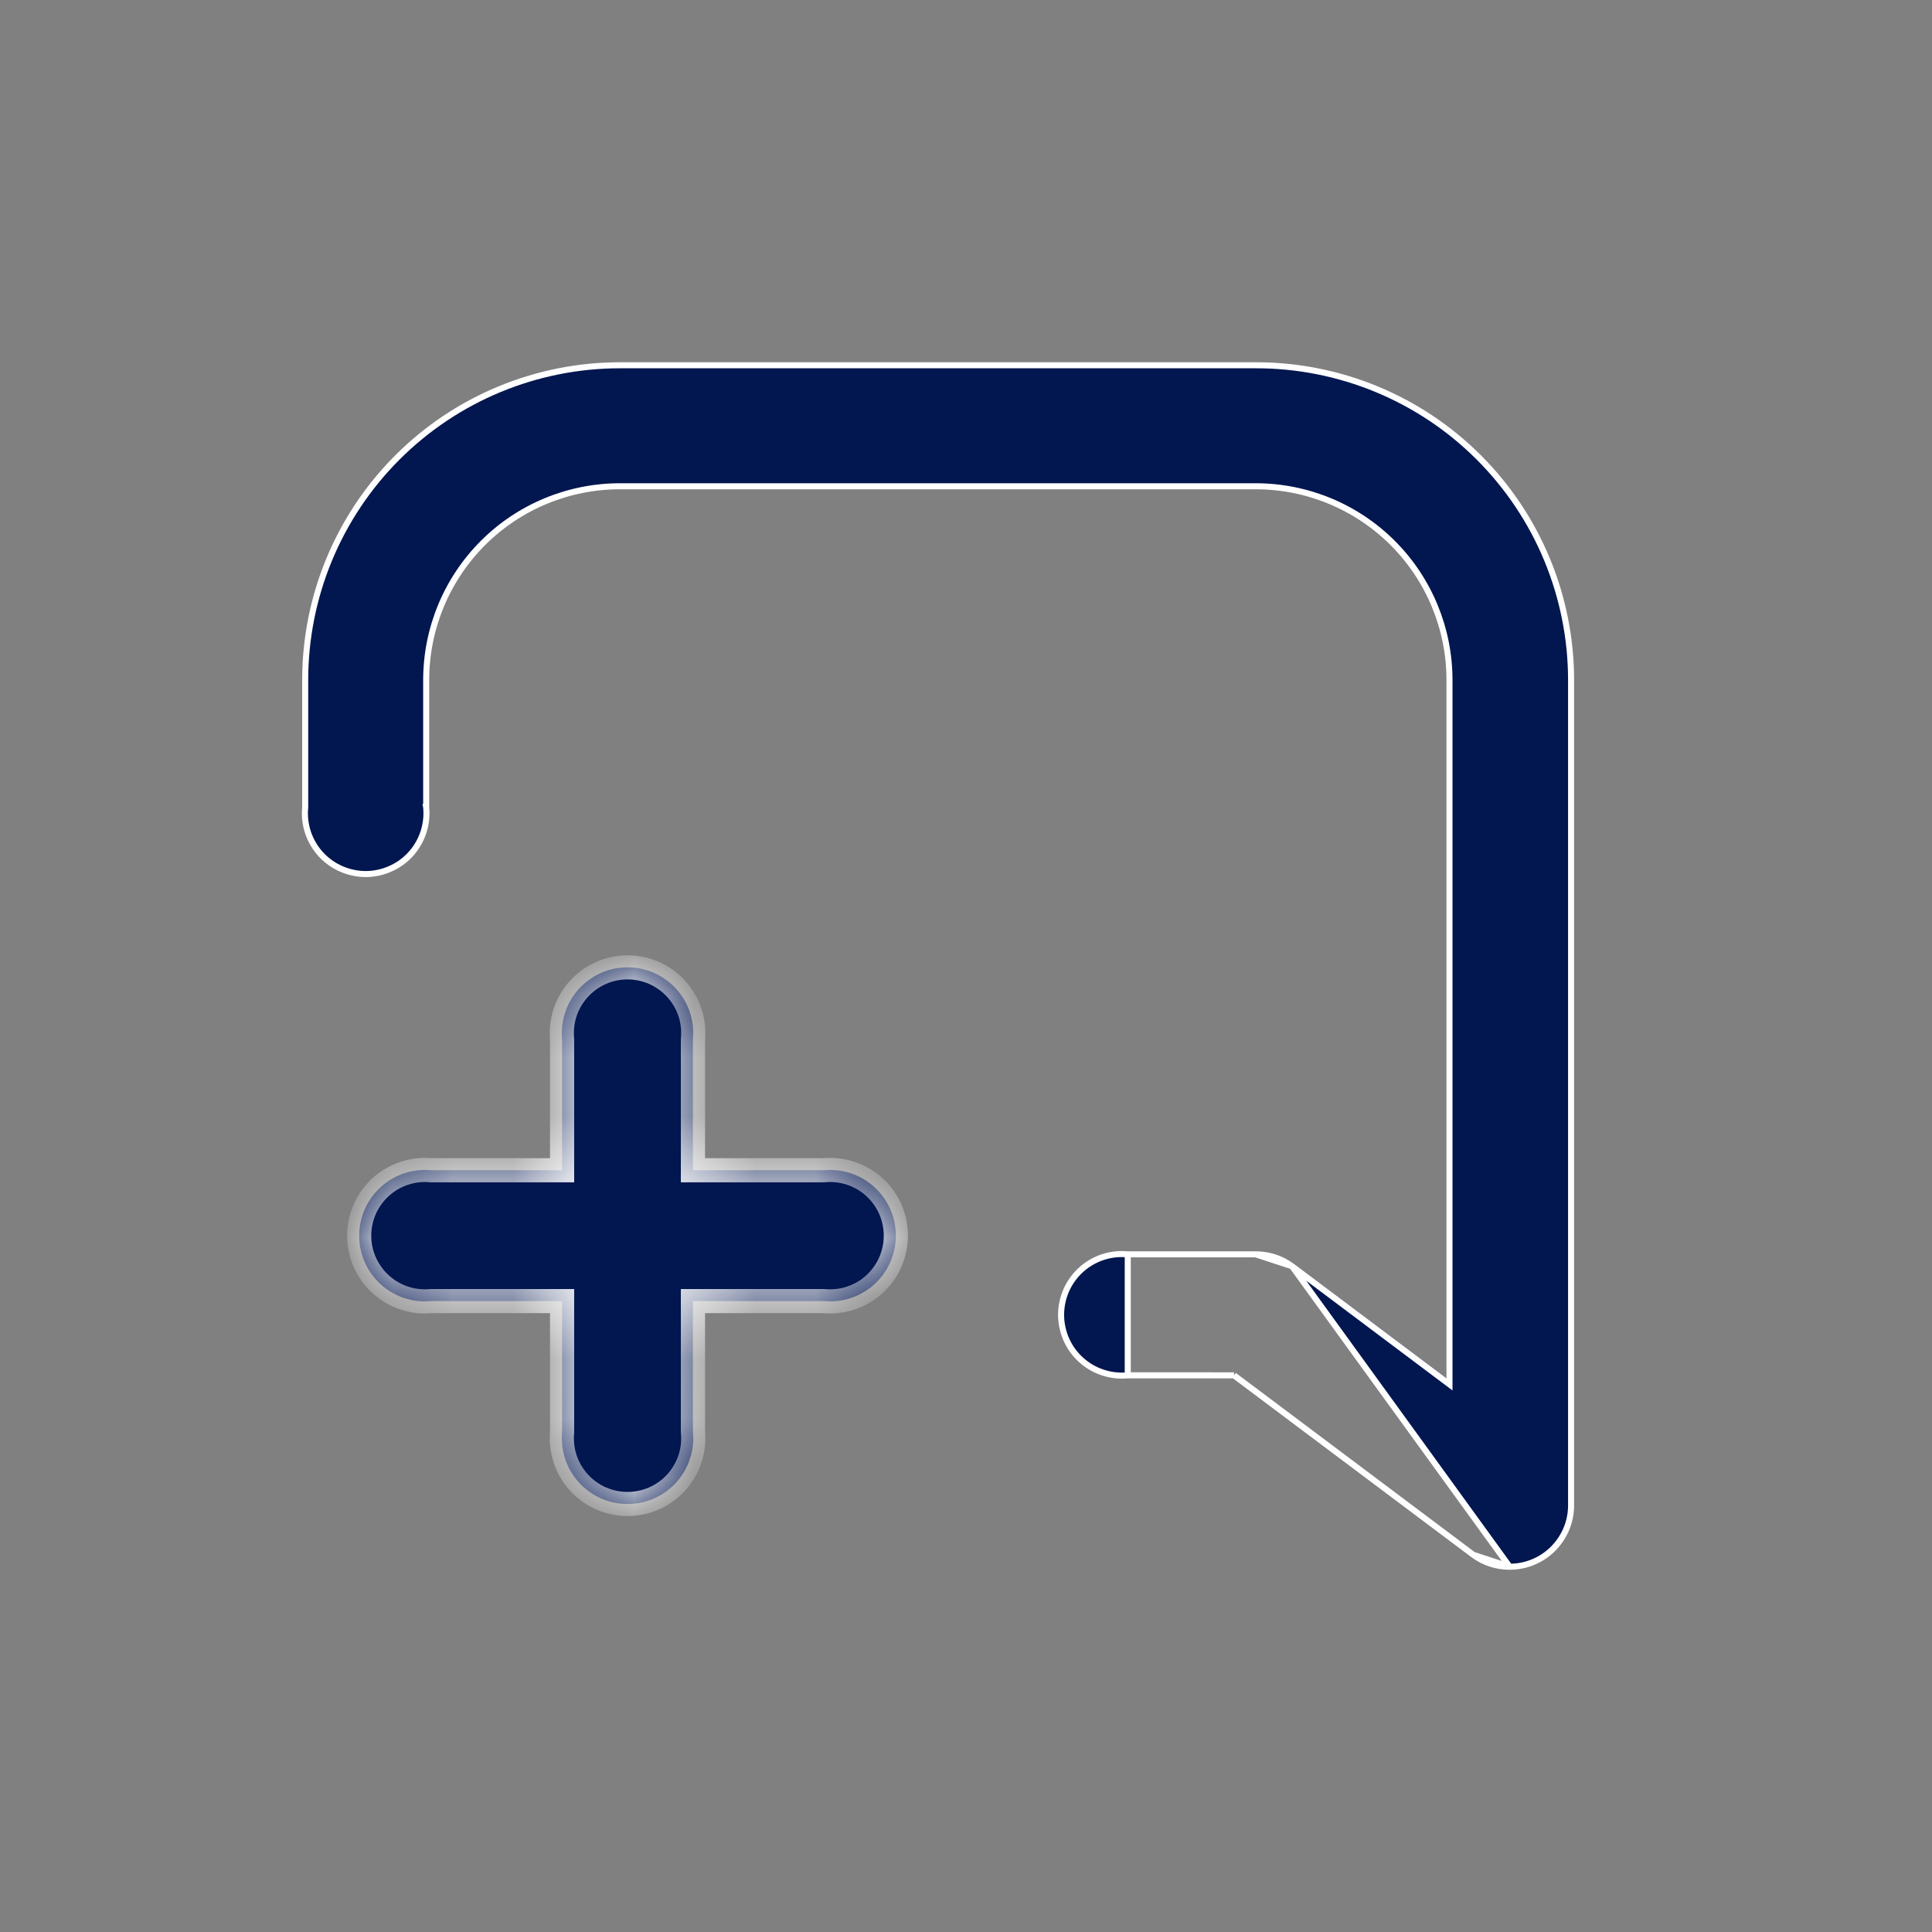 <svg width="32" height="32" viewBox="0 0 32 32" fill="none" xmlns="http://www.w3.org/2000/svg">
<rect x="0" y="0" width="32" height="32" fill="#808080" stroke="none"/>
<path d="M25.005 25.95L25.005 25.95C25.271 25.95 25.527 25.846 25.717 25.659C25.907 25.472 26.017 25.219 26.022 24.953V11.264C26.022 10.579 25.886 9.9 25.624 9.267C25.361 8.633 24.976 8.058 24.491 7.574C24.006 7.089 23.43 6.706 22.796 6.444C22.162 6.183 21.483 6.049 20.798 6.05L20.797 6.05L10.269 6.05C8.886 6.05 7.56 6.599 6.582 7.577C5.604 8.555 5.055 9.881 5.055 11.264V13.368V13.373L5.055 13.373C5.041 13.512 5.057 13.653 5.101 13.787C5.145 13.92 5.217 14.043 5.311 14.147C5.406 14.251 5.521 14.334 5.649 14.39C5.778 14.447 5.916 14.477 6.057 14.477C6.197 14.477 6.336 14.447 6.464 14.39C6.593 14.334 6.708 14.251 6.802 14.147C6.897 14.043 6.968 13.92 7.012 13.787C7.057 13.653 7.072 13.512 7.059 13.373L7.058 13.368H7.059V11.264C7.059 10.413 7.397 9.596 7.999 8.994C8.601 8.392 9.418 8.054 10.269 8.054H20.797C21.649 8.054 22.466 8.392 23.068 8.994C23.67 9.596 24.008 10.413 24.008 11.264V22.83V22.93L23.928 22.87L21.4 20.973L25.005 25.95ZM25.005 25.95C24.788 25.951 24.577 25.882 24.403 25.753L25.005 25.95ZM20.439 22.78L20.452 22.79L24.403 25.753L20.439 22.78ZM20.439 22.78H20.422M20.439 22.78H20.422M20.422 22.78H18.684V22.779M20.422 22.78L18.684 22.779M18.684 22.779L18.679 22.78M18.684 22.779L18.679 22.78M18.679 22.78C18.539 22.793 18.398 22.778 18.265 22.733C18.132 22.689 18.009 22.618 17.905 22.523C17.801 22.429 17.718 22.314 17.661 22.185C17.605 22.057 17.575 21.918 17.575 21.778C17.575 21.637 17.605 21.498 17.661 21.37C17.718 21.242 17.801 21.127 17.905 21.032C18.009 20.938 18.132 20.866 18.265 20.822C18.398 20.778 18.539 20.762 18.679 20.776L18.679 20.776M18.679 22.78L18.679 20.776M18.679 20.776H18.684M18.679 20.776H18.684M18.684 20.776L20.797 20.776L20.798 20.776M18.684 20.776L20.798 20.776M20.798 20.776C21.015 20.775 21.226 20.844 21.4 20.973L20.798 20.776Z" fill="#02164F" stroke="white" stroke-width="0.1"/>
<mask id="path-2-inside-1_2529_6576" fill="white">
<path fill-rule="evenodd" clip-rule="evenodd" d="M9.31 21.55V23.717C9.296 23.868 9.313 24.021 9.361 24.165C9.408 24.309 9.486 24.442 9.588 24.554C9.69 24.666 9.814 24.756 9.953 24.818C10.092 24.879 10.242 24.911 10.394 24.911C10.546 24.911 10.696 24.879 10.835 24.818C10.974 24.756 11.098 24.666 11.2 24.554C11.302 24.442 11.38 24.309 11.427 24.165C11.475 24.021 11.492 23.868 11.477 23.717V21.55H13.644C13.795 21.565 13.948 21.548 14.092 21.5C14.236 21.452 14.369 21.375 14.481 21.273C14.594 21.171 14.683 21.046 14.745 20.907C14.806 20.769 14.838 20.619 14.838 20.467C14.838 20.315 14.806 20.165 14.745 20.026C14.683 19.887 14.594 19.763 14.481 19.661C14.369 19.558 14.236 19.481 14.092 19.433C13.948 19.386 13.795 19.368 13.644 19.383L11.477 19.383V17.216C11.492 17.065 11.475 16.912 11.427 16.768C11.38 16.624 11.302 16.492 11.2 16.379C11.098 16.267 10.974 16.177 10.835 16.116C10.696 16.054 10.546 16.022 10.394 16.022C10.242 16.022 10.092 16.054 9.953 16.116C9.814 16.177 9.69 16.267 9.588 16.379C9.486 16.492 9.408 16.624 9.361 16.768C9.313 16.912 9.296 17.065 9.31 17.216V19.383L7.143 19.383C6.992 19.368 6.839 19.386 6.695 19.433C6.551 19.481 6.419 19.558 6.306 19.661C6.194 19.763 6.104 19.887 6.042 20.026C5.981 20.165 5.949 20.315 5.949 20.467C5.949 20.619 5.981 20.769 6.042 20.907C6.104 21.046 6.194 21.171 6.306 21.273C6.419 21.375 6.551 21.452 6.695 21.5C6.839 21.548 6.992 21.565 7.143 21.55H9.31Z"/>
</mask>
<path fill-rule="evenodd" clip-rule="evenodd" d="M9.31 21.55V23.717C9.296 23.868 9.313 24.021 9.361 24.165C9.408 24.309 9.486 24.442 9.588 24.554C9.69 24.666 9.814 24.756 9.953 24.818C10.092 24.879 10.242 24.911 10.394 24.911C10.546 24.911 10.696 24.879 10.835 24.818C10.974 24.756 11.098 24.666 11.2 24.554C11.302 24.442 11.38 24.309 11.427 24.165C11.475 24.021 11.492 23.868 11.477 23.717V21.55H13.644C13.795 21.565 13.948 21.548 14.092 21.5C14.236 21.452 14.369 21.375 14.481 21.273C14.594 21.171 14.683 21.046 14.745 20.907C14.806 20.769 14.838 20.619 14.838 20.467C14.838 20.315 14.806 20.165 14.745 20.026C14.683 19.887 14.594 19.763 14.481 19.661C14.369 19.558 14.236 19.481 14.092 19.433C13.948 19.386 13.795 19.368 13.644 19.383L11.477 19.383V17.216C11.492 17.065 11.475 16.912 11.427 16.768C11.38 16.624 11.302 16.492 11.2 16.379C11.098 16.267 10.974 16.177 10.835 16.116C10.696 16.054 10.546 16.022 10.394 16.022C10.242 16.022 10.092 16.054 9.953 16.116C9.814 16.177 9.69 16.267 9.588 16.379C9.486 16.492 9.408 16.624 9.361 16.768C9.313 16.912 9.296 17.065 9.31 17.216V19.383L7.143 19.383C6.992 19.368 6.839 19.386 6.695 19.433C6.551 19.481 6.419 19.558 6.306 19.661C6.194 19.763 6.104 19.887 6.042 20.026C5.981 20.165 5.949 20.315 5.949 20.467C5.949 20.619 5.981 20.769 6.042 20.907C6.104 21.046 6.194 21.171 6.306 21.273C6.419 21.375 6.551 21.452 6.695 21.5C6.839 21.548 6.992 21.565 7.143 21.55H9.31Z" fill="#02164F"/>
<path d="M9.31 23.717L9.509 23.737L9.51 23.727V23.717H9.31ZM9.31 21.55H9.51V21.35H9.31V21.55ZM9.953 24.818L10.034 24.635L9.953 24.818ZM10.835 24.818L10.754 24.635L10.835 24.818ZM11.427 24.165L11.238 24.102V24.102L11.427 24.165ZM11.477 23.717H11.277V23.727L11.278 23.737L11.477 23.717ZM11.477 21.55V21.35H11.277V21.55H11.477ZM13.644 21.55L13.664 21.351L13.654 21.35H13.644V21.55ZM14.092 21.5L14.155 21.69H14.155L14.092 21.5ZM14.481 21.273L14.347 21.125L14.481 21.273ZM14.745 20.907L14.562 20.826L14.745 20.907ZM14.745 20.026L14.562 20.107L14.745 20.026ZM14.481 19.661L14.616 19.512V19.512L14.481 19.661ZM14.092 19.433L14.029 19.623L14.092 19.433ZM13.644 19.383V19.583H13.654L13.664 19.582L13.644 19.383ZM11.477 19.383H11.277V19.583H11.477V19.383ZM11.477 17.216L11.278 17.197L11.277 17.206V17.216H11.477ZM11.427 16.768L11.238 16.831V16.831L11.427 16.768ZM11.2 16.379L11.348 16.245L11.348 16.245L11.2 16.379ZM10.835 16.116L10.754 16.298L10.754 16.298L10.835 16.116ZM9.953 16.116L10.034 16.298L10.034 16.298L9.953 16.116ZM9.588 16.379L9.44 16.245L9.44 16.245L9.588 16.379ZM9.361 16.768L9.171 16.705L9.361 16.768ZM9.31 17.216H9.51V17.206L9.509 17.197L9.31 17.216ZM9.31 19.383V19.583H9.51V19.383H9.31ZM7.143 19.383L7.124 19.582L7.133 19.583H7.143V19.383ZM6.695 19.433L6.632 19.244L6.695 19.433ZM6.306 19.661L6.172 19.512L6.172 19.512L6.306 19.661ZM6.042 20.026L5.86 19.945L5.86 19.945L6.042 20.026ZM6.042 20.907L5.86 20.988L5.86 20.988L6.042 20.907ZM6.695 21.5L6.758 21.31L6.758 21.31L6.695 21.5ZM7.143 21.55V21.35H7.133L7.124 21.351L7.143 21.55ZM9.51 23.717V21.55H9.11V23.717H9.51ZM9.55 24.102C9.511 23.985 9.498 23.86 9.509 23.737L9.111 23.698C9.094 23.877 9.114 24.057 9.171 24.228L9.55 24.102ZM9.736 24.42C9.653 24.328 9.589 24.22 9.55 24.102L9.171 24.228C9.227 24.399 9.319 24.555 9.44 24.689L9.736 24.42ZM10.034 24.635C9.921 24.585 9.819 24.512 9.736 24.42L9.44 24.689C9.561 24.822 9.708 24.928 9.872 25.001L10.034 24.635ZM10.394 24.711C10.27 24.711 10.148 24.685 10.034 24.635L9.872 25.001C10.037 25.073 10.214 25.111 10.394 25.111V24.711ZM10.754 24.635C10.64 24.685 10.518 24.711 10.394 24.711V25.111C10.574 25.111 10.751 25.073 10.916 25.001L10.754 24.635ZM11.052 24.42C10.969 24.512 10.867 24.585 10.754 24.635L10.916 25.001C11.08 24.928 11.227 24.822 11.348 24.689L11.052 24.42ZM11.238 24.102C11.198 24.22 11.135 24.328 11.052 24.42L11.348 24.689C11.469 24.555 11.561 24.399 11.617 24.228L11.238 24.102ZM11.278 23.737C11.29 23.86 11.277 23.985 11.238 24.102L11.617 24.228C11.674 24.057 11.694 23.877 11.677 23.698L11.278 23.737ZM11.277 21.55V23.717H11.678V21.55H11.277ZM13.644 21.35H11.477V21.75H13.644V21.35ZM14.029 21.31C13.912 21.349 13.787 21.363 13.664 21.351L13.625 21.749C13.804 21.767 13.984 21.746 14.155 21.69L14.029 21.31ZM14.347 21.125C14.255 21.208 14.147 21.271 14.029 21.31L14.155 21.69C14.326 21.633 14.482 21.542 14.616 21.421L14.347 21.125ZM14.562 20.826C14.512 20.94 14.438 21.041 14.347 21.125L14.616 21.421C14.749 21.3 14.855 21.153 14.928 20.988L14.562 20.826ZM14.638 20.467C14.638 20.591 14.612 20.713 14.562 20.826L14.928 20.988C15.001 20.824 15.038 20.646 15.038 20.467H14.638ZM14.562 20.107C14.612 20.22 14.638 20.343 14.638 20.467H15.038C15.038 20.287 15.001 20.109 14.928 19.945L14.562 20.107ZM14.347 19.809C14.438 19.892 14.512 19.994 14.562 20.107L14.928 19.945C14.855 19.78 14.749 19.633 14.616 19.512L14.347 19.809ZM14.029 19.623C14.147 19.662 14.255 19.725 14.347 19.809L14.616 19.512C14.482 19.392 14.326 19.3 14.155 19.244L14.029 19.623ZM13.664 19.582C13.787 19.57 13.912 19.584 14.029 19.623L14.155 19.244C13.984 19.187 13.804 19.167 13.625 19.184L13.664 19.582ZM11.477 19.583L13.644 19.583V19.183L11.477 19.183V19.583ZM11.277 17.216V19.383H11.678V17.216H11.277ZM11.238 16.831C11.277 16.949 11.29 17.073 11.278 17.197L11.677 17.235C11.694 17.056 11.674 16.876 11.617 16.705L11.238 16.831ZM11.052 16.514C11.135 16.605 11.198 16.713 11.238 16.831L11.617 16.705C11.561 16.535 11.469 16.378 11.348 16.245L11.052 16.514ZM10.754 16.298C10.867 16.349 10.969 16.422 11.052 16.514L11.348 16.245C11.227 16.112 11.08 16.005 10.916 15.933L10.754 16.298ZM10.394 16.222C10.518 16.222 10.64 16.248 10.754 16.298L10.916 15.933C10.751 15.86 10.574 15.822 10.394 15.822V16.222ZM10.034 16.298C10.148 16.248 10.27 16.222 10.394 16.222V15.822C10.214 15.822 10.037 15.86 9.872 15.933L10.034 16.298ZM9.736 16.514C9.819 16.422 9.921 16.349 10.034 16.298L9.872 15.933C9.708 16.005 9.561 16.112 9.44 16.245L9.736 16.514ZM9.55 16.831C9.589 16.713 9.653 16.605 9.736 16.514L9.44 16.245C9.319 16.378 9.227 16.535 9.171 16.705L9.55 16.831ZM9.509 17.197C9.498 17.073 9.511 16.949 9.55 16.831L9.171 16.705C9.114 16.876 9.094 17.056 9.111 17.235L9.509 17.197ZM9.51 19.383V17.216H9.11V19.383H9.51ZM7.143 19.583L9.31 19.583V19.183L7.143 19.183V19.583ZM6.758 19.623C6.876 19.584 7 19.57 7.124 19.582L7.162 19.184C6.983 19.167 6.803 19.187 6.632 19.244L6.758 19.623ZM6.441 19.809C6.532 19.725 6.641 19.662 6.758 19.623L6.632 19.244C6.462 19.3 6.305 19.392 6.172 19.512L6.441 19.809ZM6.225 20.107C6.276 19.994 6.349 19.892 6.441 19.809L6.172 19.512C6.039 19.633 5.932 19.78 5.86 19.945L6.225 20.107ZM6.149 20.467C6.149 20.343 6.175 20.22 6.225 20.107L5.86 19.945C5.787 20.109 5.749 20.287 5.749 20.467H6.149ZM6.225 20.826C6.175 20.713 6.149 20.591 6.149 20.467H5.749C5.749 20.646 5.787 20.824 5.86 20.988L6.225 20.826ZM6.441 21.125C6.349 21.041 6.276 20.94 6.225 20.826L5.86 20.988C5.932 21.153 6.039 21.3 6.172 21.421L6.441 21.125ZM6.758 21.31C6.641 21.271 6.532 21.208 6.441 21.125L6.172 21.421C6.305 21.542 6.462 21.633 6.632 21.69L6.758 21.31ZM7.124 21.351C7 21.363 6.876 21.349 6.758 21.31L6.632 21.69C6.803 21.746 6.983 21.767 7.162 21.749L7.124 21.351ZM9.31 21.35H7.143V21.75H9.31V21.35Z" fill="white" mask="url(#path-2-inside-1_2529_6576)"/>
</svg>
